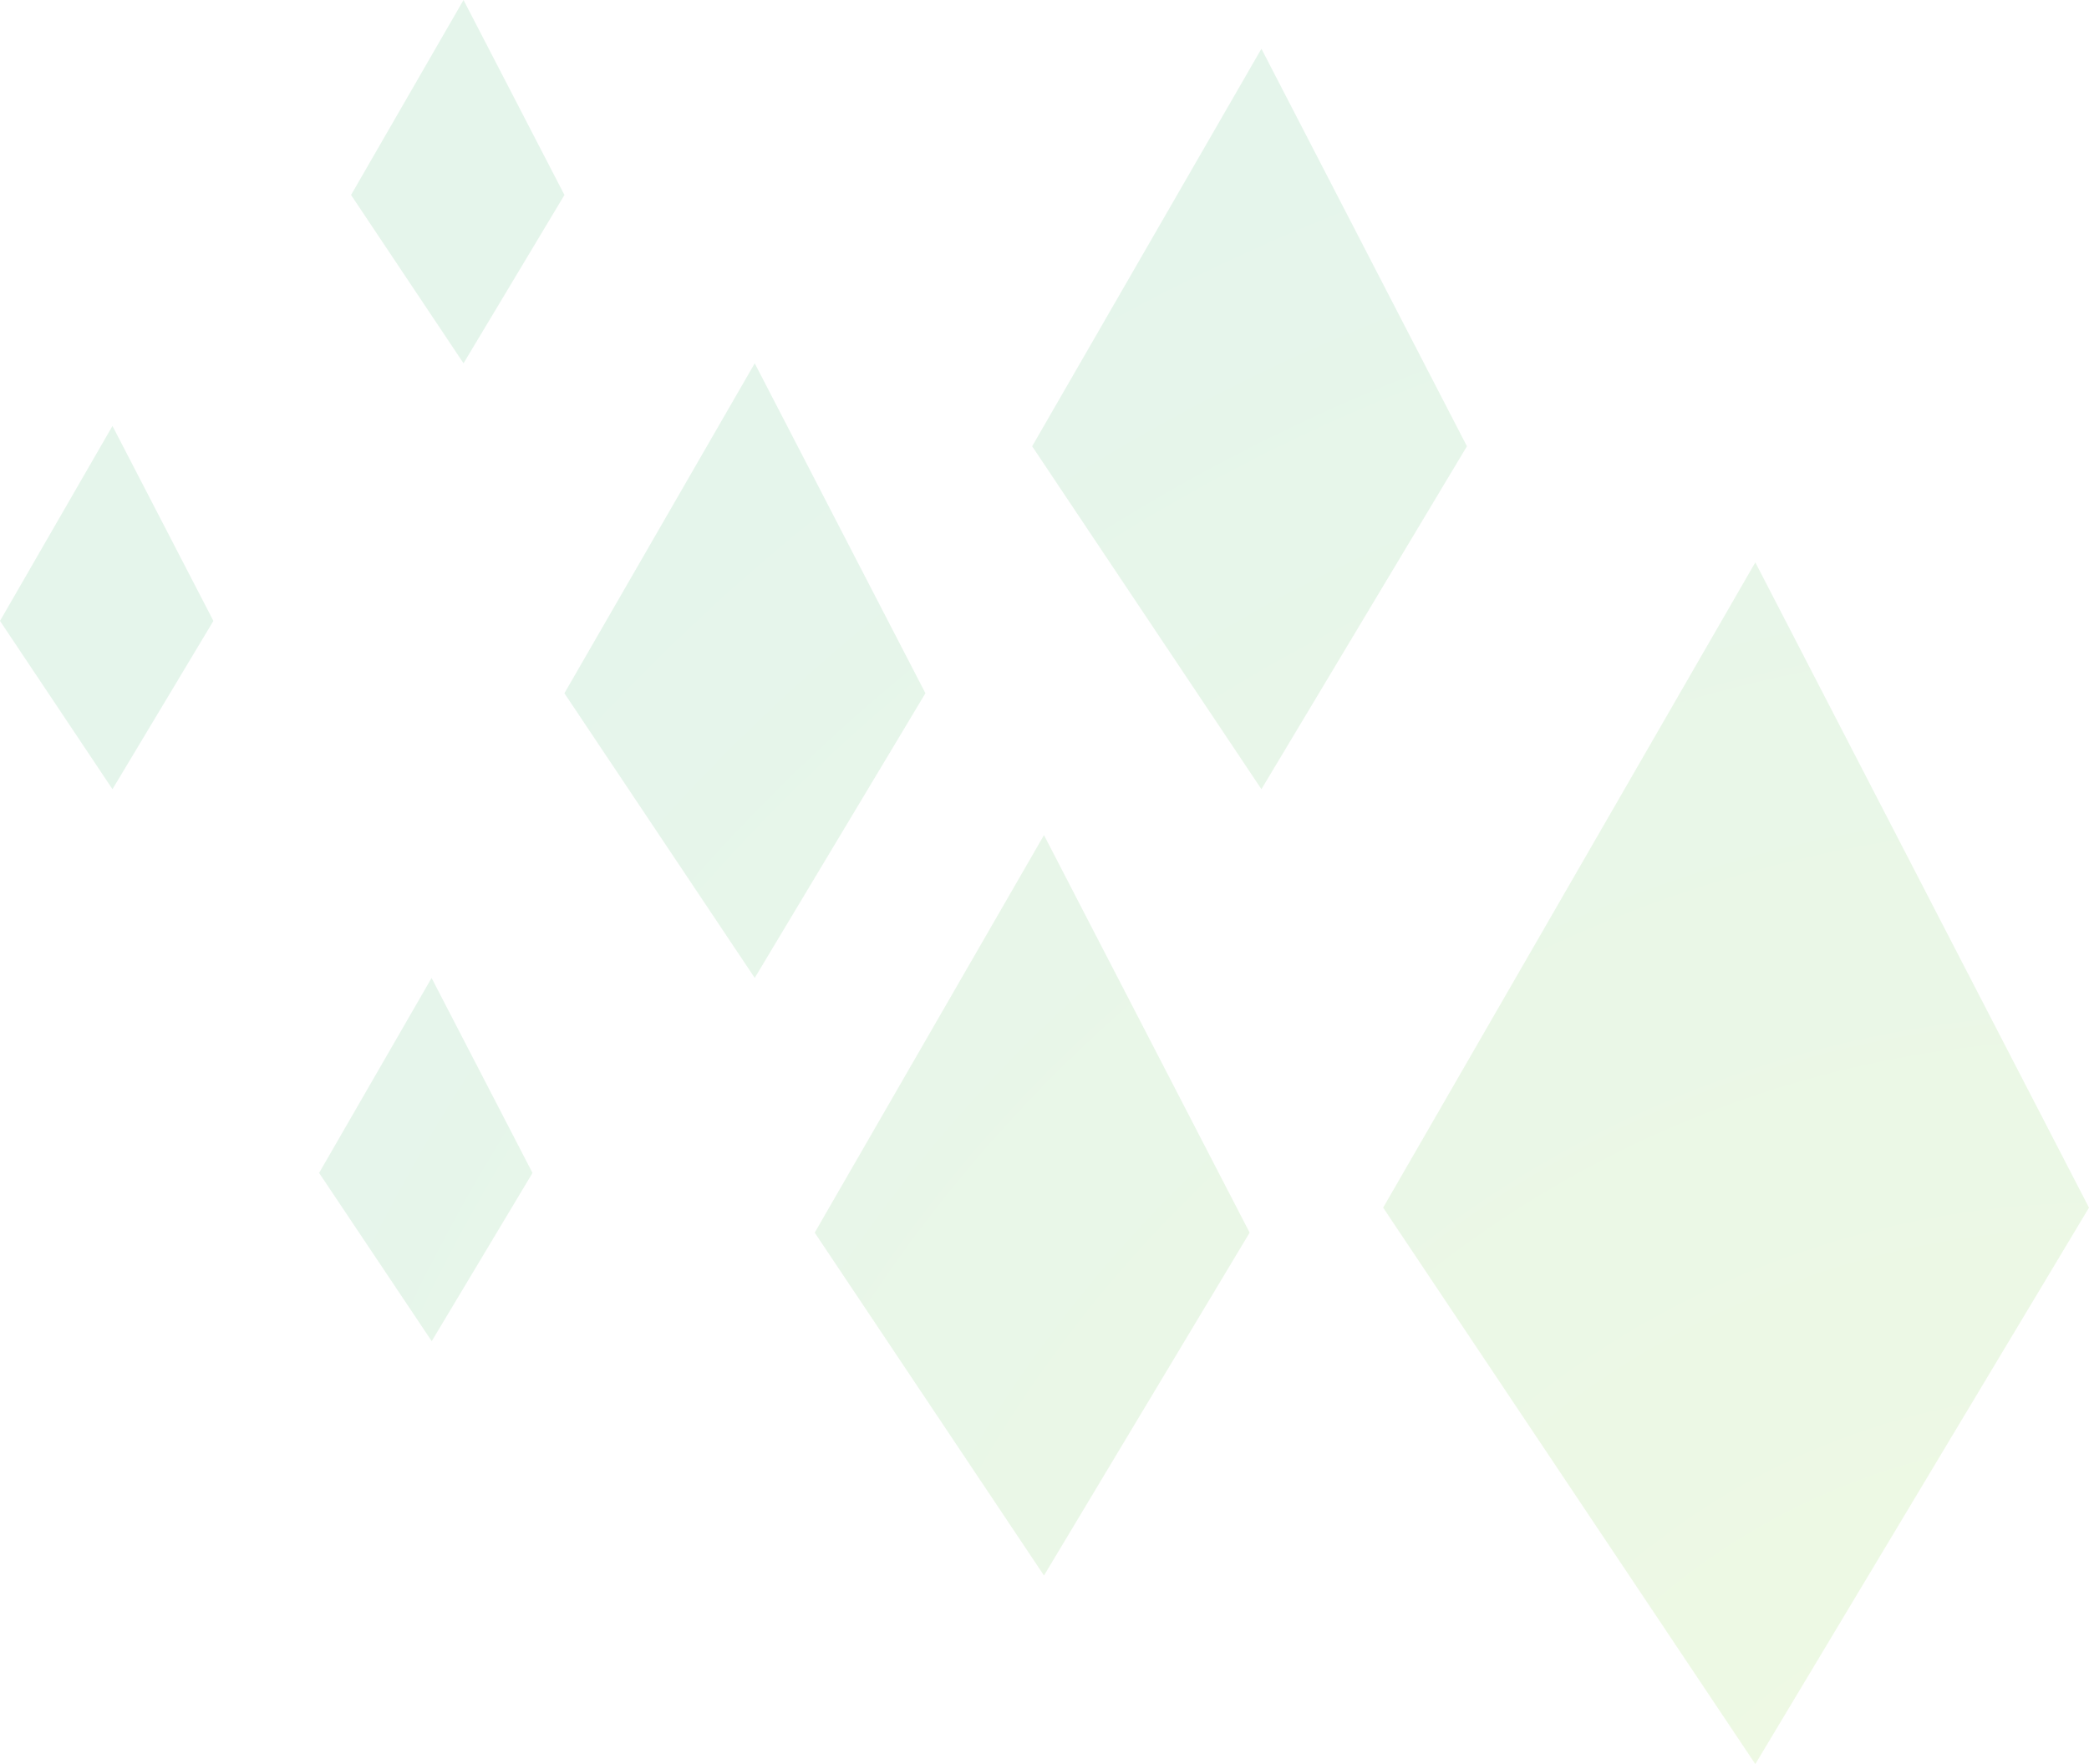 <svg xmlns="http://www.w3.org/2000/svg" xmlns:xlink="http://www.w3.org/1999/xlink" width="45" height="38.004" viewBox="0 0 45 38.004">
  <defs>
    <radialGradient id="radial-gradient" cx="1" cy="1" r="0.981" gradientUnits="objectBoundingBox">
      <stop offset="0" stop-color="#8dd919"/>
      <stop offset="1" stop-color="#39b165"/>
    </radialGradient>
  </defs>
  <path id="Intersection_5" data-name="Intersection 5" d="M29.795,26.014l8.017-13.9L45,26.014,37.812,38Zm-12.245.538,4.939-8.563,4.43,8.563-4.43,7.386ZM6.874,25.266l2.423-4.2,2.174,4.2L9.3,28.89Zm5.284-10.333,4.1-7.107,3.677,7.107-3.677,6.132Zm10.076-5.32L27.173,1.05,31.6,9.613,27.173,17ZM0,13.375l2.423-4.2,2.174,4.2L2.423,17ZM7.562,4.2,9.985,0l2.174,4.2L9.985,7.826Z" opacity="0.13" fill="url(#radial-gradient)"/>
</svg>
